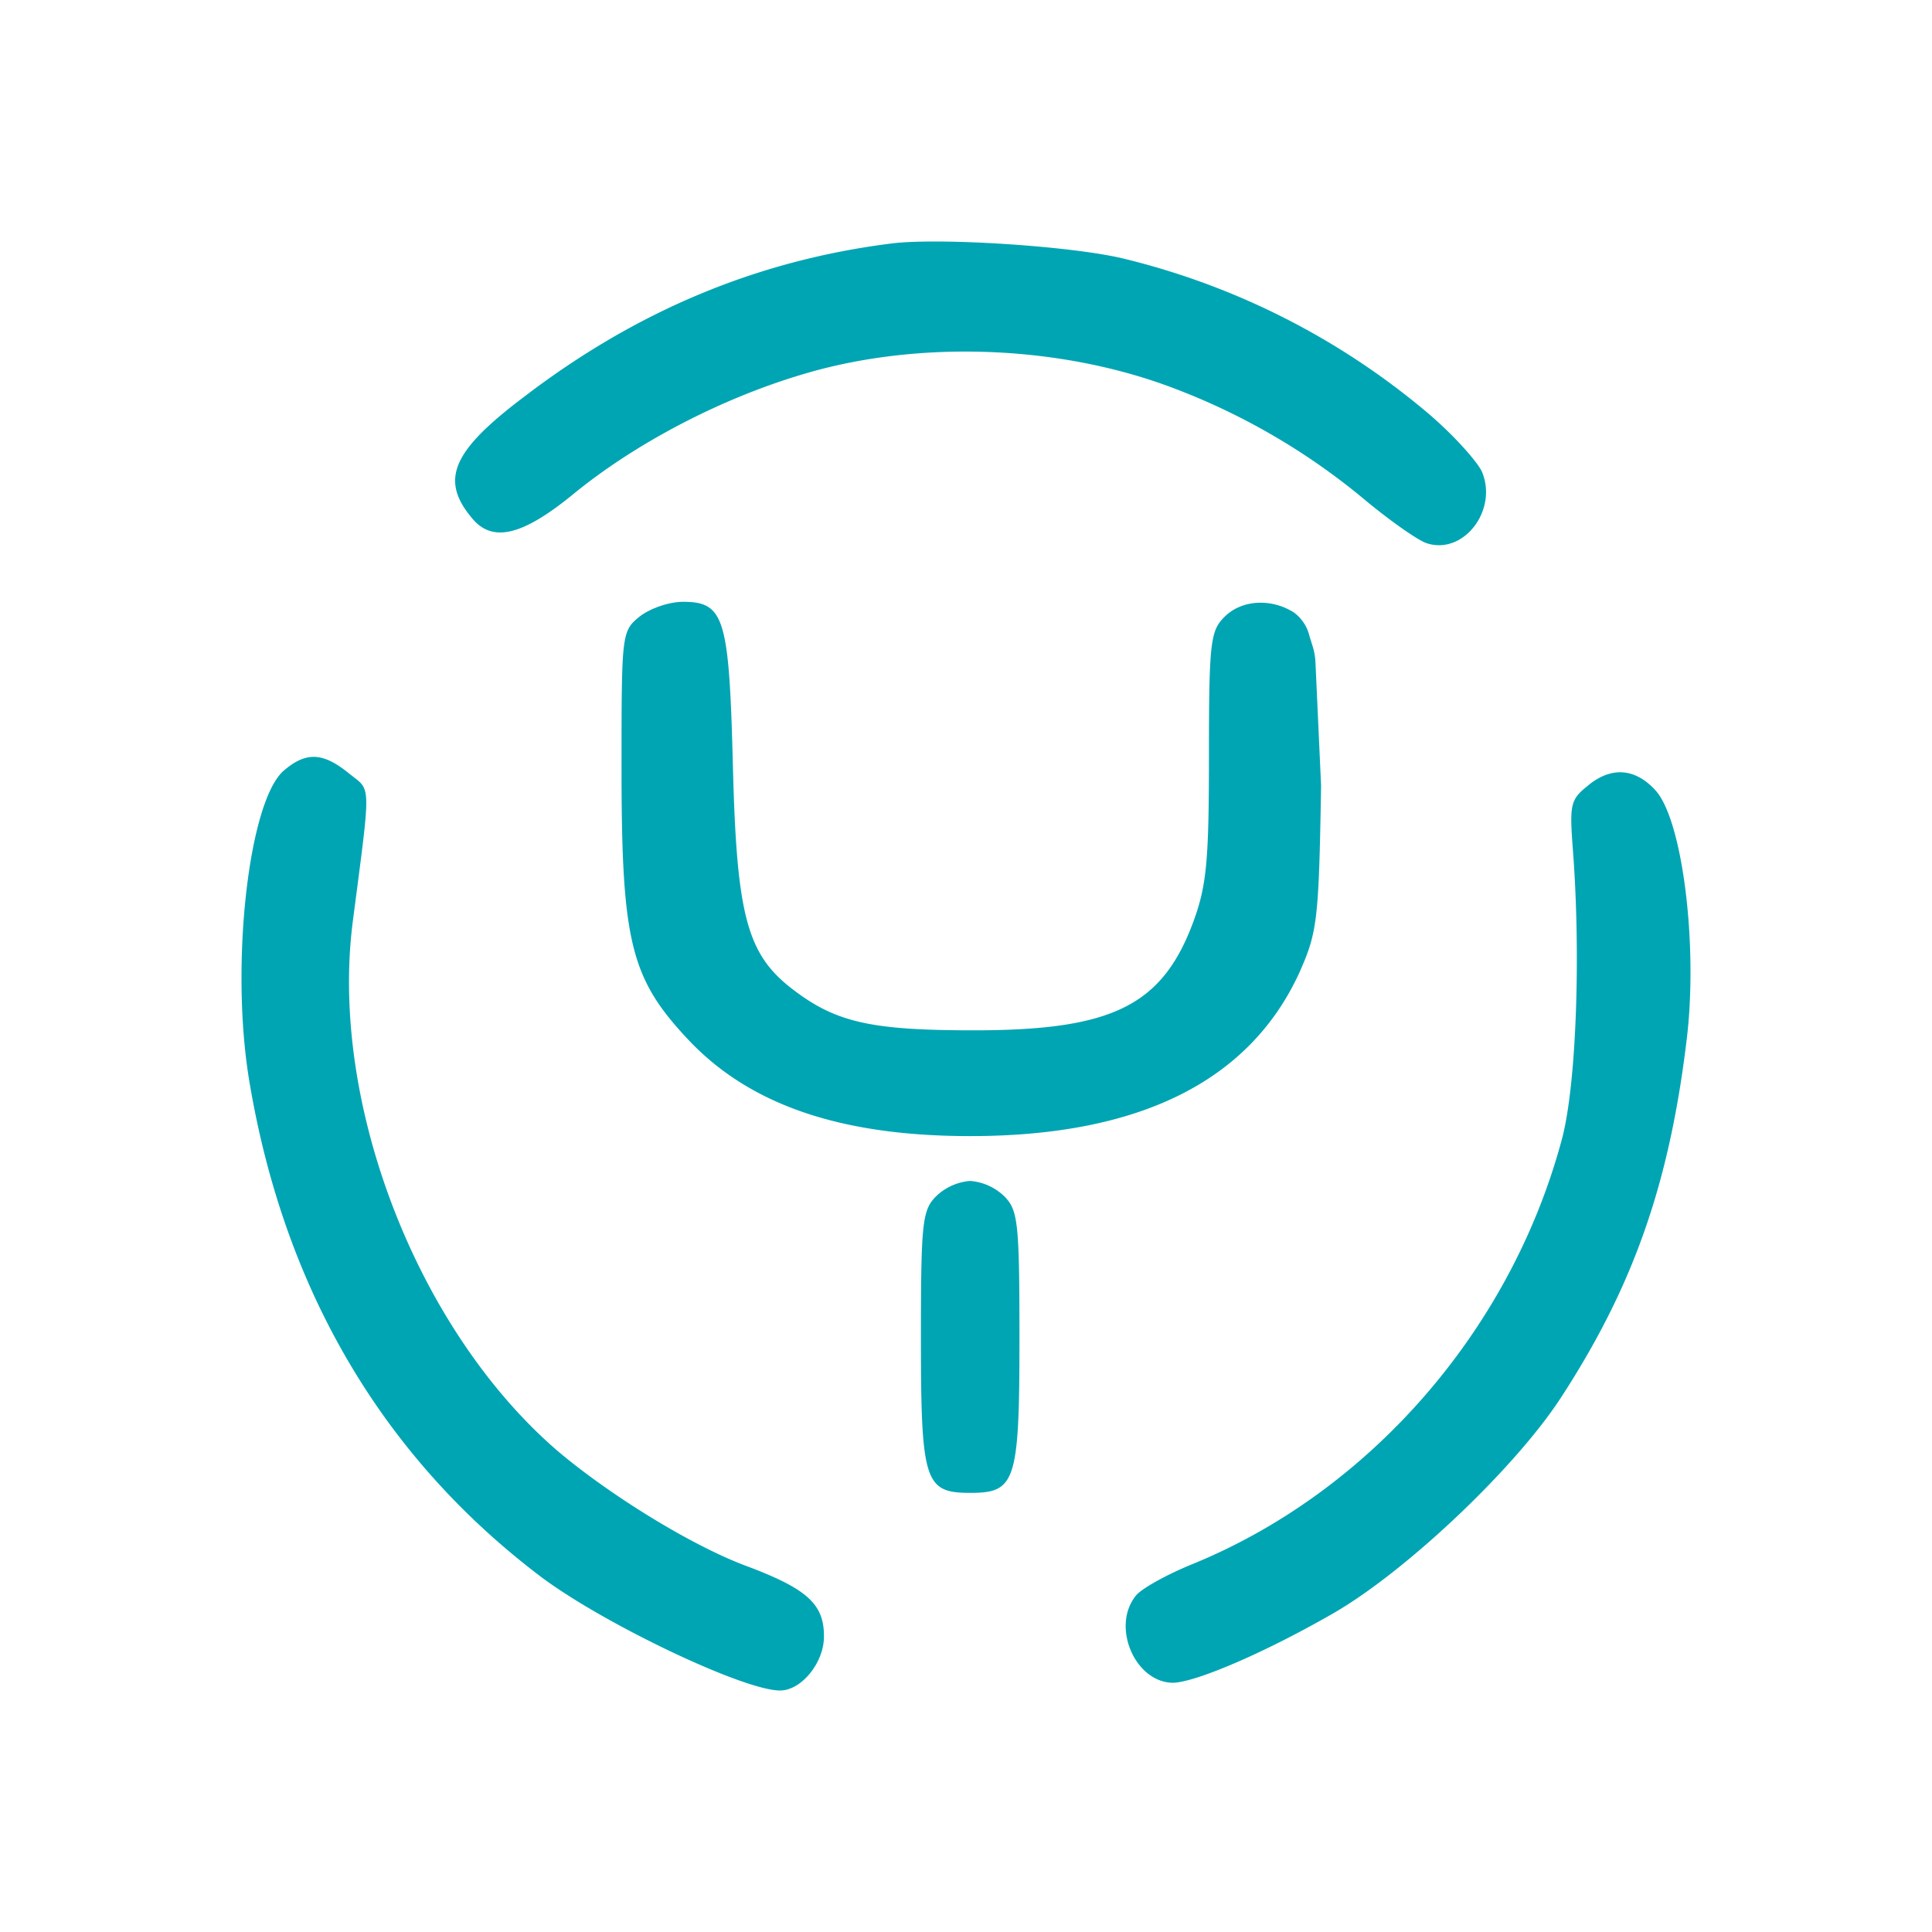 <svg width="24" height="24" viewBox="0 0 24 24" fill="none" xmlns="http://www.w3.org/2000/svg"><path d="M11.063 3.026c-1.657.21-3.153.834-4.547 1.899-.904.68-1.054 1.036-.65 1.515.255.307.631.211 1.262-.307.763-.623 1.817-1.18 2.853-1.486 1.412-.422 3.154-.365 4.566.163a8.272 8.272 0 0 1 2.363 1.362c.33.278.697.537.81.575.46.154.894-.412.687-.892-.066-.134-.367-.47-.687-.738a9.223 9.223 0 0 0-3.785-1.91c-.66-.153-2.288-.258-2.872-.181ZM7.947 7.658c-.226.183-.226.211-.226 1.9 0 2.129.113 2.59.81 3.337.763.825 1.902 1.218 3.521 1.218 2.1 0 3.465-.68 4.086-2.023.226-.509.245-.643.273-2.331l-.07-1.535a.79.79 0 0 0-.035-.196l-.04-.129a.508.508 0 0 0-.192-.29c-.271-.174-.646-.168-.868.059-.17.173-.188.316-.188 1.726 0 1.295-.029 1.602-.189 2.043-.386 1.055-1.007 1.362-2.73 1.362-1.27 0-1.713-.096-2.25-.508-.565-.432-.697-.902-.744-2.753-.047-1.86-.103-2.062-.621-2.062-.179 0-.414.086-.537.182ZM3.532 9.567c-.443.364-.678 2.427-.433 3.875.433 2.58 1.657 4.661 3.624 6.148.782.585 2.514 1.41 2.966 1.41.264 0 .537-.336.546-.652.01-.413-.198-.604-.932-.883-.687-.249-1.714-.882-2.373-1.438-1.741-1.497-2.833-4.307-2.55-6.56.234-1.804.234-1.631-.048-1.862-.32-.259-.527-.268-.8-.038Zm16.184.201c-.208.163-.217.24-.18.749.104 1.314.048 2.944-.131 3.625-.631 2.37-2.382 4.383-4.585 5.285-.33.134-.66.317-.716.403-.3.384 0 1.074.471 1.074.292-.01 1.158-.384 2.005-.873.904-.527 2.25-1.803 2.815-2.676.885-1.362 1.337-2.628 1.554-4.412.15-1.18-.047-2.762-.386-3.127-.254-.278-.556-.297-.848-.048Zm-8.088 5.093c-.17.173-.188.317-.188 1.756 0 1.793.047 1.928.612 1.928s.612-.135.612-1.928c0-1.439-.019-1.583-.188-1.756a.689.689 0 0 0-.424-.191.689.689 0 0 0-.424.191Z" fill="#00A5B3"/></svg>
